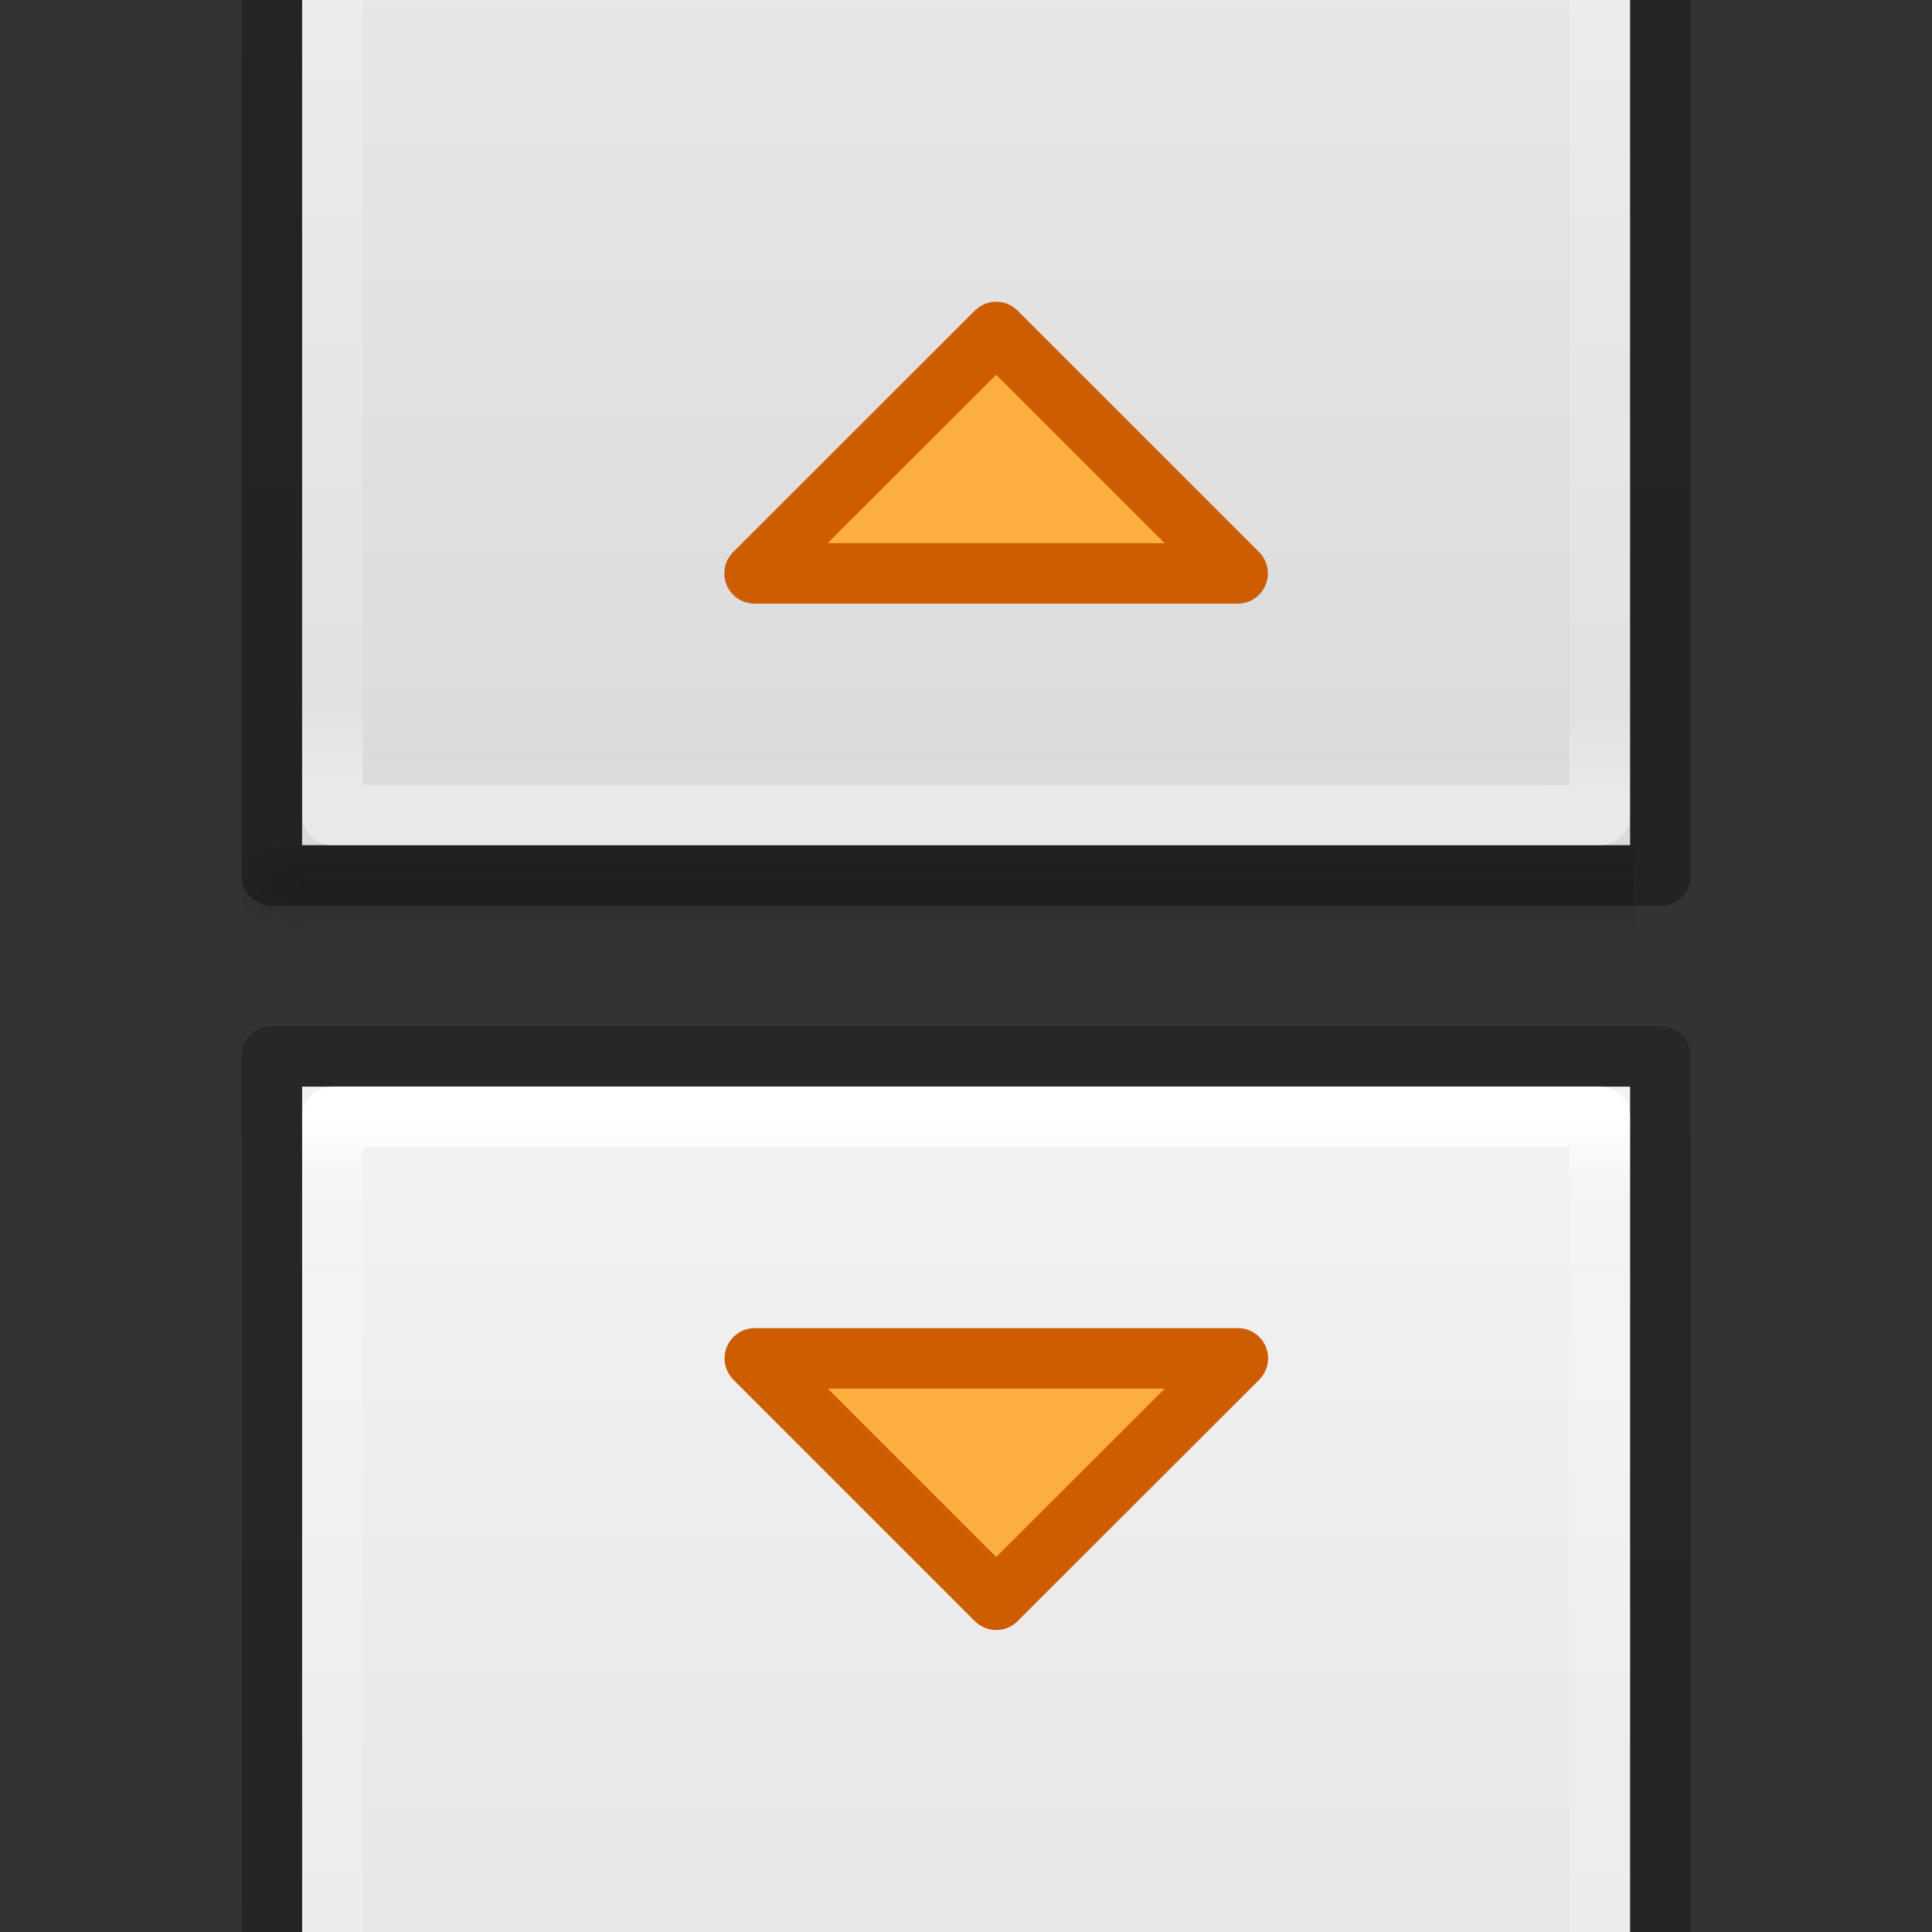 <svg height="32" viewBox="0 0 8.467 8.467" width="32" xmlns="http://www.w3.org/2000/svg" xmlns:xlink="http://www.w3.org/1999/xlink"><rect x="0" y="0" width="8.467" height="8.467" fill="#333333" stroke="none"/><linearGradient id="a" gradientTransform="matrix(.15 0 0 .193 .63 287.868)" gradientUnits="userSpaceOnUse" x1="24" x2="23.761" xlink:href="#e" y1="5.564" y2="41.885"/><linearGradient id="b" gradientTransform="matrix(.012 0 0 .002 -.143 295.407)" gradientUnits="userSpaceOnUse" x1="302.857" x2="302.857" y1="366.648" y2="609.505"><stop offset="0" stop-opacity="0"/><stop offset=".5"/><stop offset="1" stop-opacity="0"/></linearGradient><radialGradient id="c" cx="605.714" cy="486.648" gradientTransform="matrix(-.004 0 0 .002 3.807 295.407)" gradientUnits="userSpaceOnUse" r="117.143"><stop offset="0"/><stop offset="1" stop-opacity="0"/></radialGradient><linearGradient id="d" gradientTransform="matrix(.166 0 0 .161 .242 288.392)" gradientUnits="userSpaceOnUse" x1="25.132" x2="25.132" y1=".985" y2="47.013"><stop offset="0" stop-color="#f4f4f4"/><stop offset="1" stop-color="#dbdbdb"/></linearGradient><linearGradient id="e" gradientTransform="matrix(.15 0 0 .193 .63 287.868)" gradientUnits="userSpaceOnUse" x1="24" x2="24" y1="5.564" y2="43"><stop offset="0" stop-color="#fff"/><stop offset=".036" stop-color="#fff" stop-opacity=".235"/><stop offset=".951" stop-color="#fff" stop-opacity=".157"/><stop offset="1" stop-color="#fff" stop-opacity=".392"/></linearGradient><linearGradient id="f" gradientTransform="matrix(.14 0 0 .156 10.39 288.06)" gradientUnits="userSpaceOnUse" x1="-51.786" x2="-51.786" y1="50.786" y2="2.906"><stop offset="0" stop-opacity=".318"/><stop offset="1" stop-opacity=".24"/></linearGradient><clipPath id="g"><path d="m1.058 288.534h6.35v3.969h-6.35z"/></clipPath><clipPath id="h"><path d="m1.058 292.502h6.35l0 4.233h-6.35z"/></clipPath><g clip-path="url(#h)" transform="translate(.001 -292.502)"><path d="m1.31 296.206h5.847v.53h-5.847z" fill="url(#b)" opacity=".15"/><path d="m1.31 296.206v.53c-.214 0-.516-.12-.516-.265s.238-.264.516-.264z" fill="url(#c)" opacity=".15"/><path d="m1.323 288.798h5.82v7.408h-5.82z" fill="url(#d)"/><g fill="none" stroke-linejoin="round" stroke-width=".265"><path d="m7.01 296.074h-5.554v-7.144h5.554z" stroke="url(#a)" stroke-linecap="round"/><path d="m1.19 288.666h6.086v7.673h-6.086v-7.674z" stroke="url(#f)"/></g></g><g clip-path="url(#g)" transform="translate(.001 -284.036)"><path d="m1.31 296.206h5.847v.53h-5.847z" fill="url(#b)" opacity=".15"/><path d="m1.31 296.206v.53c-.214 0-.516-.12-.516-.265s.238-.264.516-.264z" fill="url(#c)" opacity=".15"/><path d="m1.323 288.798h5.82v7.408h-5.82z" fill="url(#d)"/><g fill="none" stroke-linejoin="round" stroke-width=".265"><path d="m7.01 296.074h-5.554v-7.144h5.554z" stroke="url(#e)" stroke-linecap="round"/><path d="m1.19 288.666h6.086v7.673h-6.086v-7.674z" stroke="url(#f)"/></g></g><g fill="#fcaf3e" stroke="#ce5c00" stroke-linecap="round" stroke-linejoin="round" stroke-width=".265"><path d="m4.366 7.011-1.058-1.058h2.117z"/><path d="m4.366 1.455 1.058 1.058h-2.117z"/></g></svg>